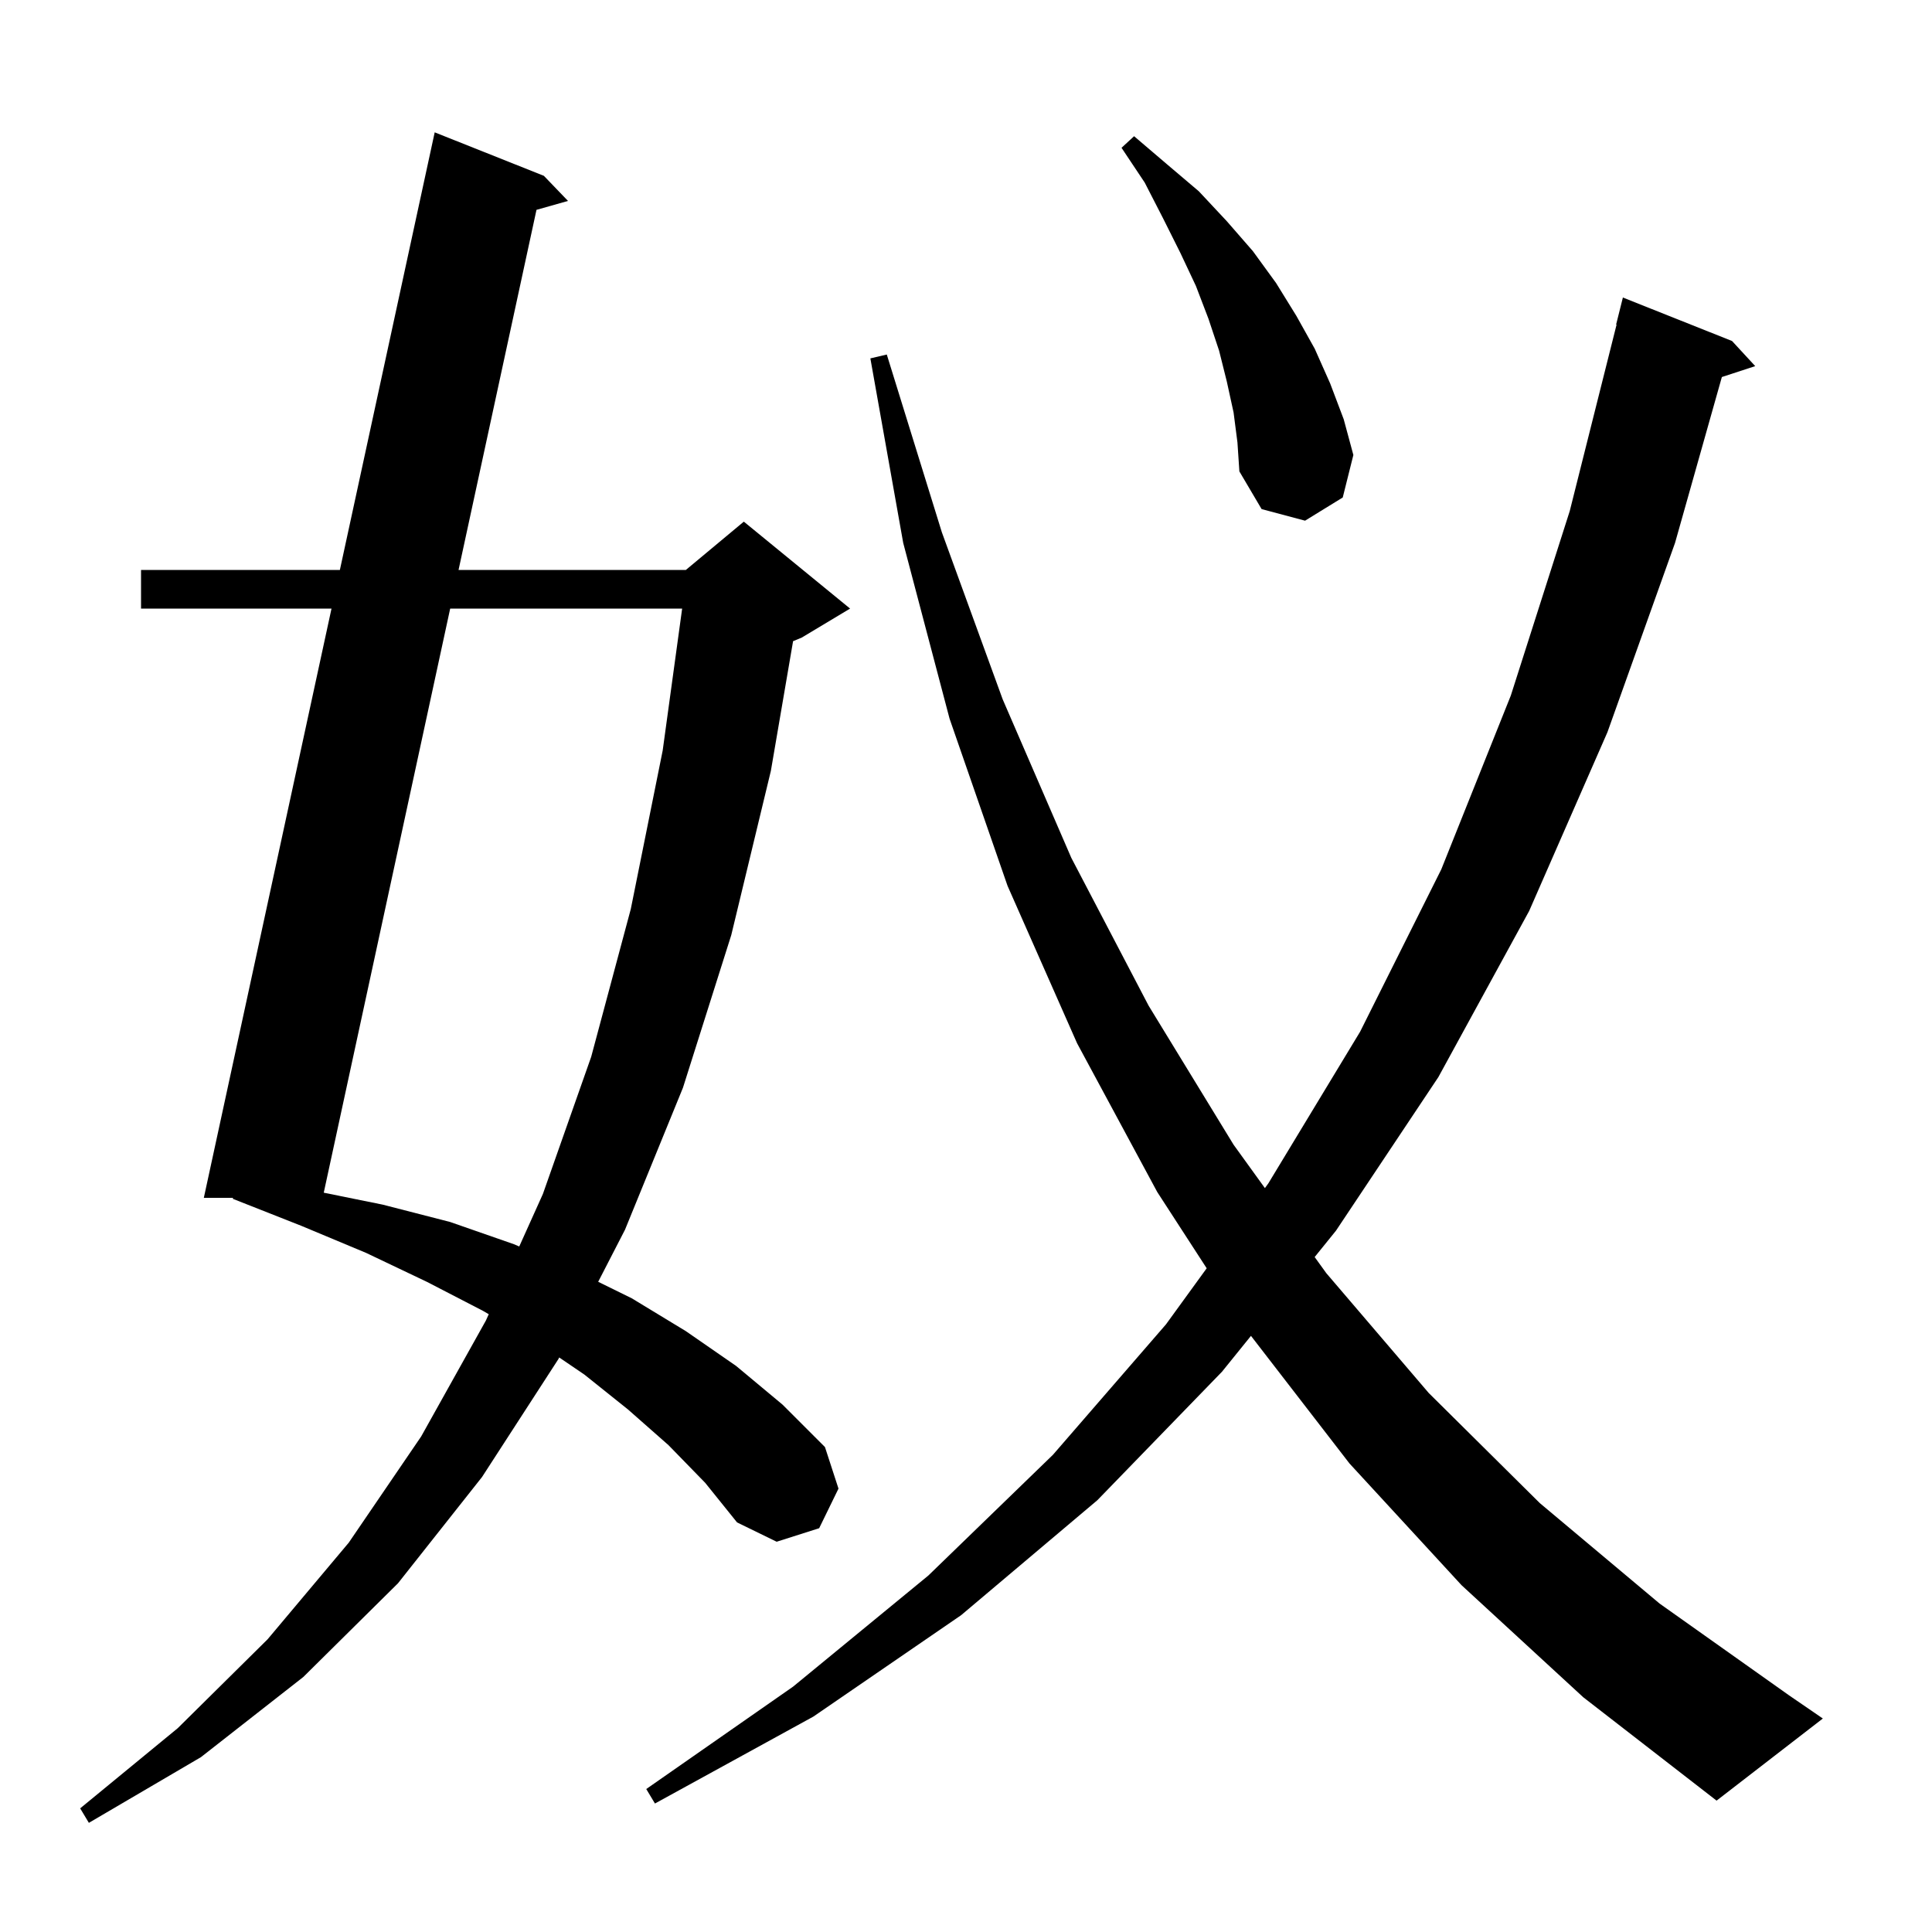 <svg xmlns="http://www.w3.org/2000/svg" xmlns:xlink="http://www.w3.org/1999/xlink" version="1.1" baseProfile="full" viewBox="0 0 200 200" width="200" height="200">
<g fill="black">
<path d="M 69.2 149.6 L 65.0 145.9 L 60.5 142.3 L 57.89 140.525 L 57.8 140.7 L 49.9 152.9 L 41.2 163.9 L 31.4 173.6 L 20.8 181.9 L 9.2 188.7 L 8.3 187.2 L 18.4 178.9 L 27.7 169.7 L 36.1 159.7 L 43.6 148.7 L 50.3 136.7 L 50.595 136.046 L 50.0 135.7 L 44.2 132.7 L 37.9 129.7 L 31.2 126.9 L 24.1 124.1 L 24.122 124.0 L 21.1 124.0 L 34.318 63.0 L 14.6 63.0 L 14.6 59.0 L 35.184 59.0 L 45.0 13.7 L 56.3 18.2 L 58.8 20.8 L 55.537 21.723 L 47.469 59.0 L 71.0 59.0 L 77.0 54.0 L 88.0 63.0 L 83.0 66.0 L 82.099 66.375 L 79.8 79.8 L 75.7 96.8 L 70.7 112.6 L 64.7 127.3 L 61.924 132.691 L 65.4 134.4 L 71.0 137.8 L 76.2 141.4 L 81.0 145.4 L 85.4 149.8 L 86.8 154.1 L 84.8 158.2 L 80.4 159.6 L 76.3 157.6 L 73.0 153.5 Z M 151.3 164.1 L 139.7 151.5 L 129.5 138.288 L 126.5 142.0 L 113.6 155.3 L 99.5 167.2 L 84.2 177.7 L 67.8 186.7 L 66.9 185.2 L 82.1 174.6 L 96.1 163.1 L 109.0 150.6 L 120.7 137.1 L 124.916 131.292 L 119.8 123.4 L 111.5 108.0 L 104.3 91.7 L 98.3 74.4 L 93.5 56.2 L 90.1 37.1 L 91.8 36.7 L 97.5 55.1 L 103.8 72.4 L 110.9 88.8 L 118.9 104.1 L 127.7 118.5 L 130.943 122.992 L 131.3 122.5 L 140.8 106.8 L 149.2 90.0 L 156.4 72.0 L 162.5 52.9 L 167.347 33.607 L 167.3 33.6 L 168.0 30.8 L 179.3 35.3 L 181.7 37.9 L 178.247 39.03 L 173.4 56.2 L 166.4 75.8 L 158.3 94.3 L 148.9 111.5 L 138.3 127.4 L 136.094 130.129 L 137.3 131.8 L 147.9 144.2 L 159.4 155.6 L 171.8 166.0 L 185.2 175.5 L 188.7 177.9 L 177.7 186.4 L 163.9 175.7 Z M 46.603 63.0 L 33.515 123.467 L 39.6 124.7 L 46.6 126.5 L 53.2 128.8 L 53.752 129.036 L 56.2 123.6 L 61.2 109.4 L 65.3 94.1 L 68.6 77.7 L 70.616 63.0 Z M 127.7 42.7 L 127.0 39.5 L 126.2 36.3 L 125.1 33.0 L 123.8 29.6 L 122.2 26.2 L 120.4 22.6 L 118.5 18.9 L 116.1 15.3 L 117.4 14.1 L 120.8 17.0 L 124.1 19.8 L 127.0 22.9 L 129.7 26.0 L 132.1 29.3 L 134.2 32.7 L 136.1 36.1 L 137.7 39.7 L 139.1 43.4 L 140.1 47.1 L 139.0 51.5 L 135.1 53.9 L 130.6 52.7 L 128.3 48.8 L 128.1 45.8 Z " />
</g>
</svg>
